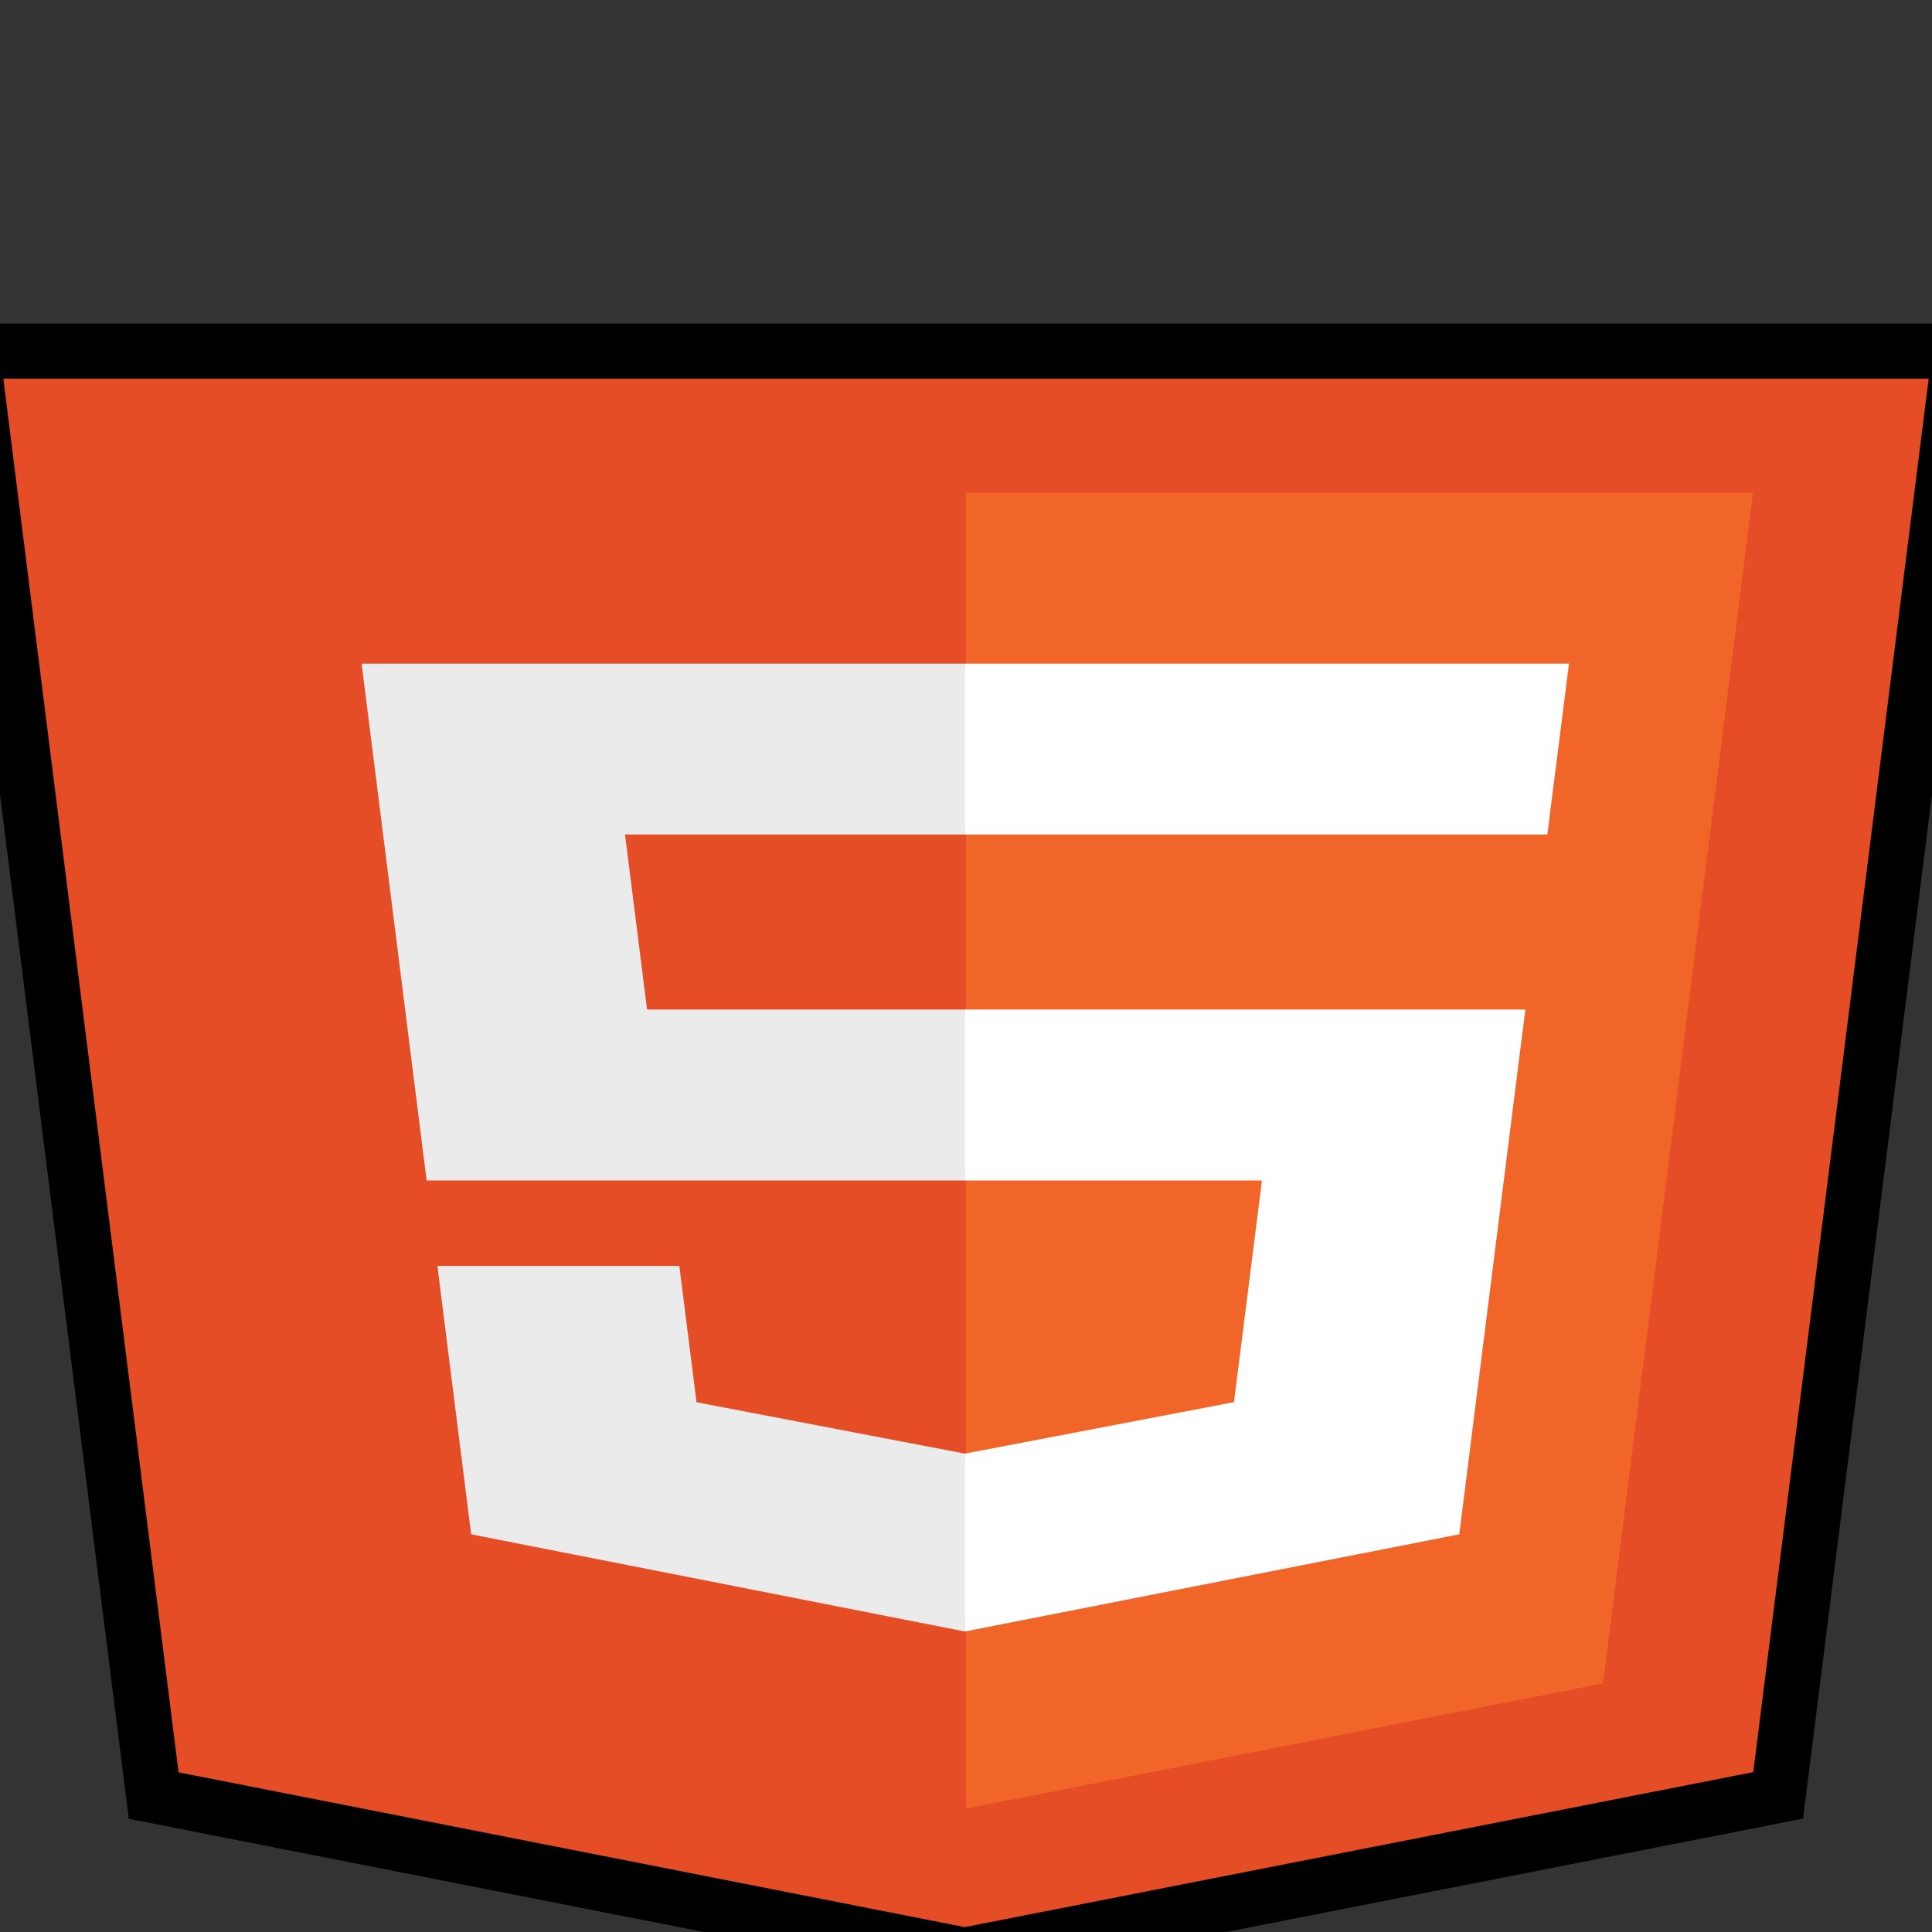 <svg width="70" height="70" viewBox="0 0 70 70" fill="none" xmlns="http://www.w3.org/2000/svg">
<rect x="0" y="0" width="70" height="70" fill="#333333" stroke="none"/>
<g id="Html" clip-path="url(#clip0_67_329)">
<path id="Vector" d="M70.871 13.847L71.012 12.722H69.878H0.122H-1.012L-0.871 13.847L5.478 64.34L5.568 65.057L6.277 65.196L34.764 70.804L34.957 70.842L35.15 70.804L63.716 65.189L64.425 65.049L64.516 64.332L70.871 13.847Z" fill="#E44D26" stroke="black" stroke-width="2"/>
<path id="Vector_2" d="M35 65.53L58.083 60.992L63.513 17.85H35V65.53Z" fill="#F16529"/>
<path id="Vector_3" d="M22.646 30.236H35V24.044H13.102L13.311 25.705L15.458 42.77H35V36.578H23.444L22.646 30.236ZM24.614 45.867H15.848L17.071 55.591L34.96 59.112L35 59.104V52.661L34.962 52.668L25.236 50.806L24.614 45.867Z" fill="#EBEBEB"/>
<path id="Vector_4" d="M34.97 42.77H45.723L44.709 50.802L34.97 52.666V59.109L52.872 55.591L53.004 54.544L55.056 38.241L55.269 36.578H34.97V42.77ZM34.97 30.221V30.236H56.064L56.239 28.844L56.637 25.705L56.846 24.044H34.97V30.221Z" fill="white"/>
</g>
<defs>
<clipPath id="clip0_67_329">
<rect width="70" height="70" fill="white"/>
</clipPath>
</defs>
</svg>
